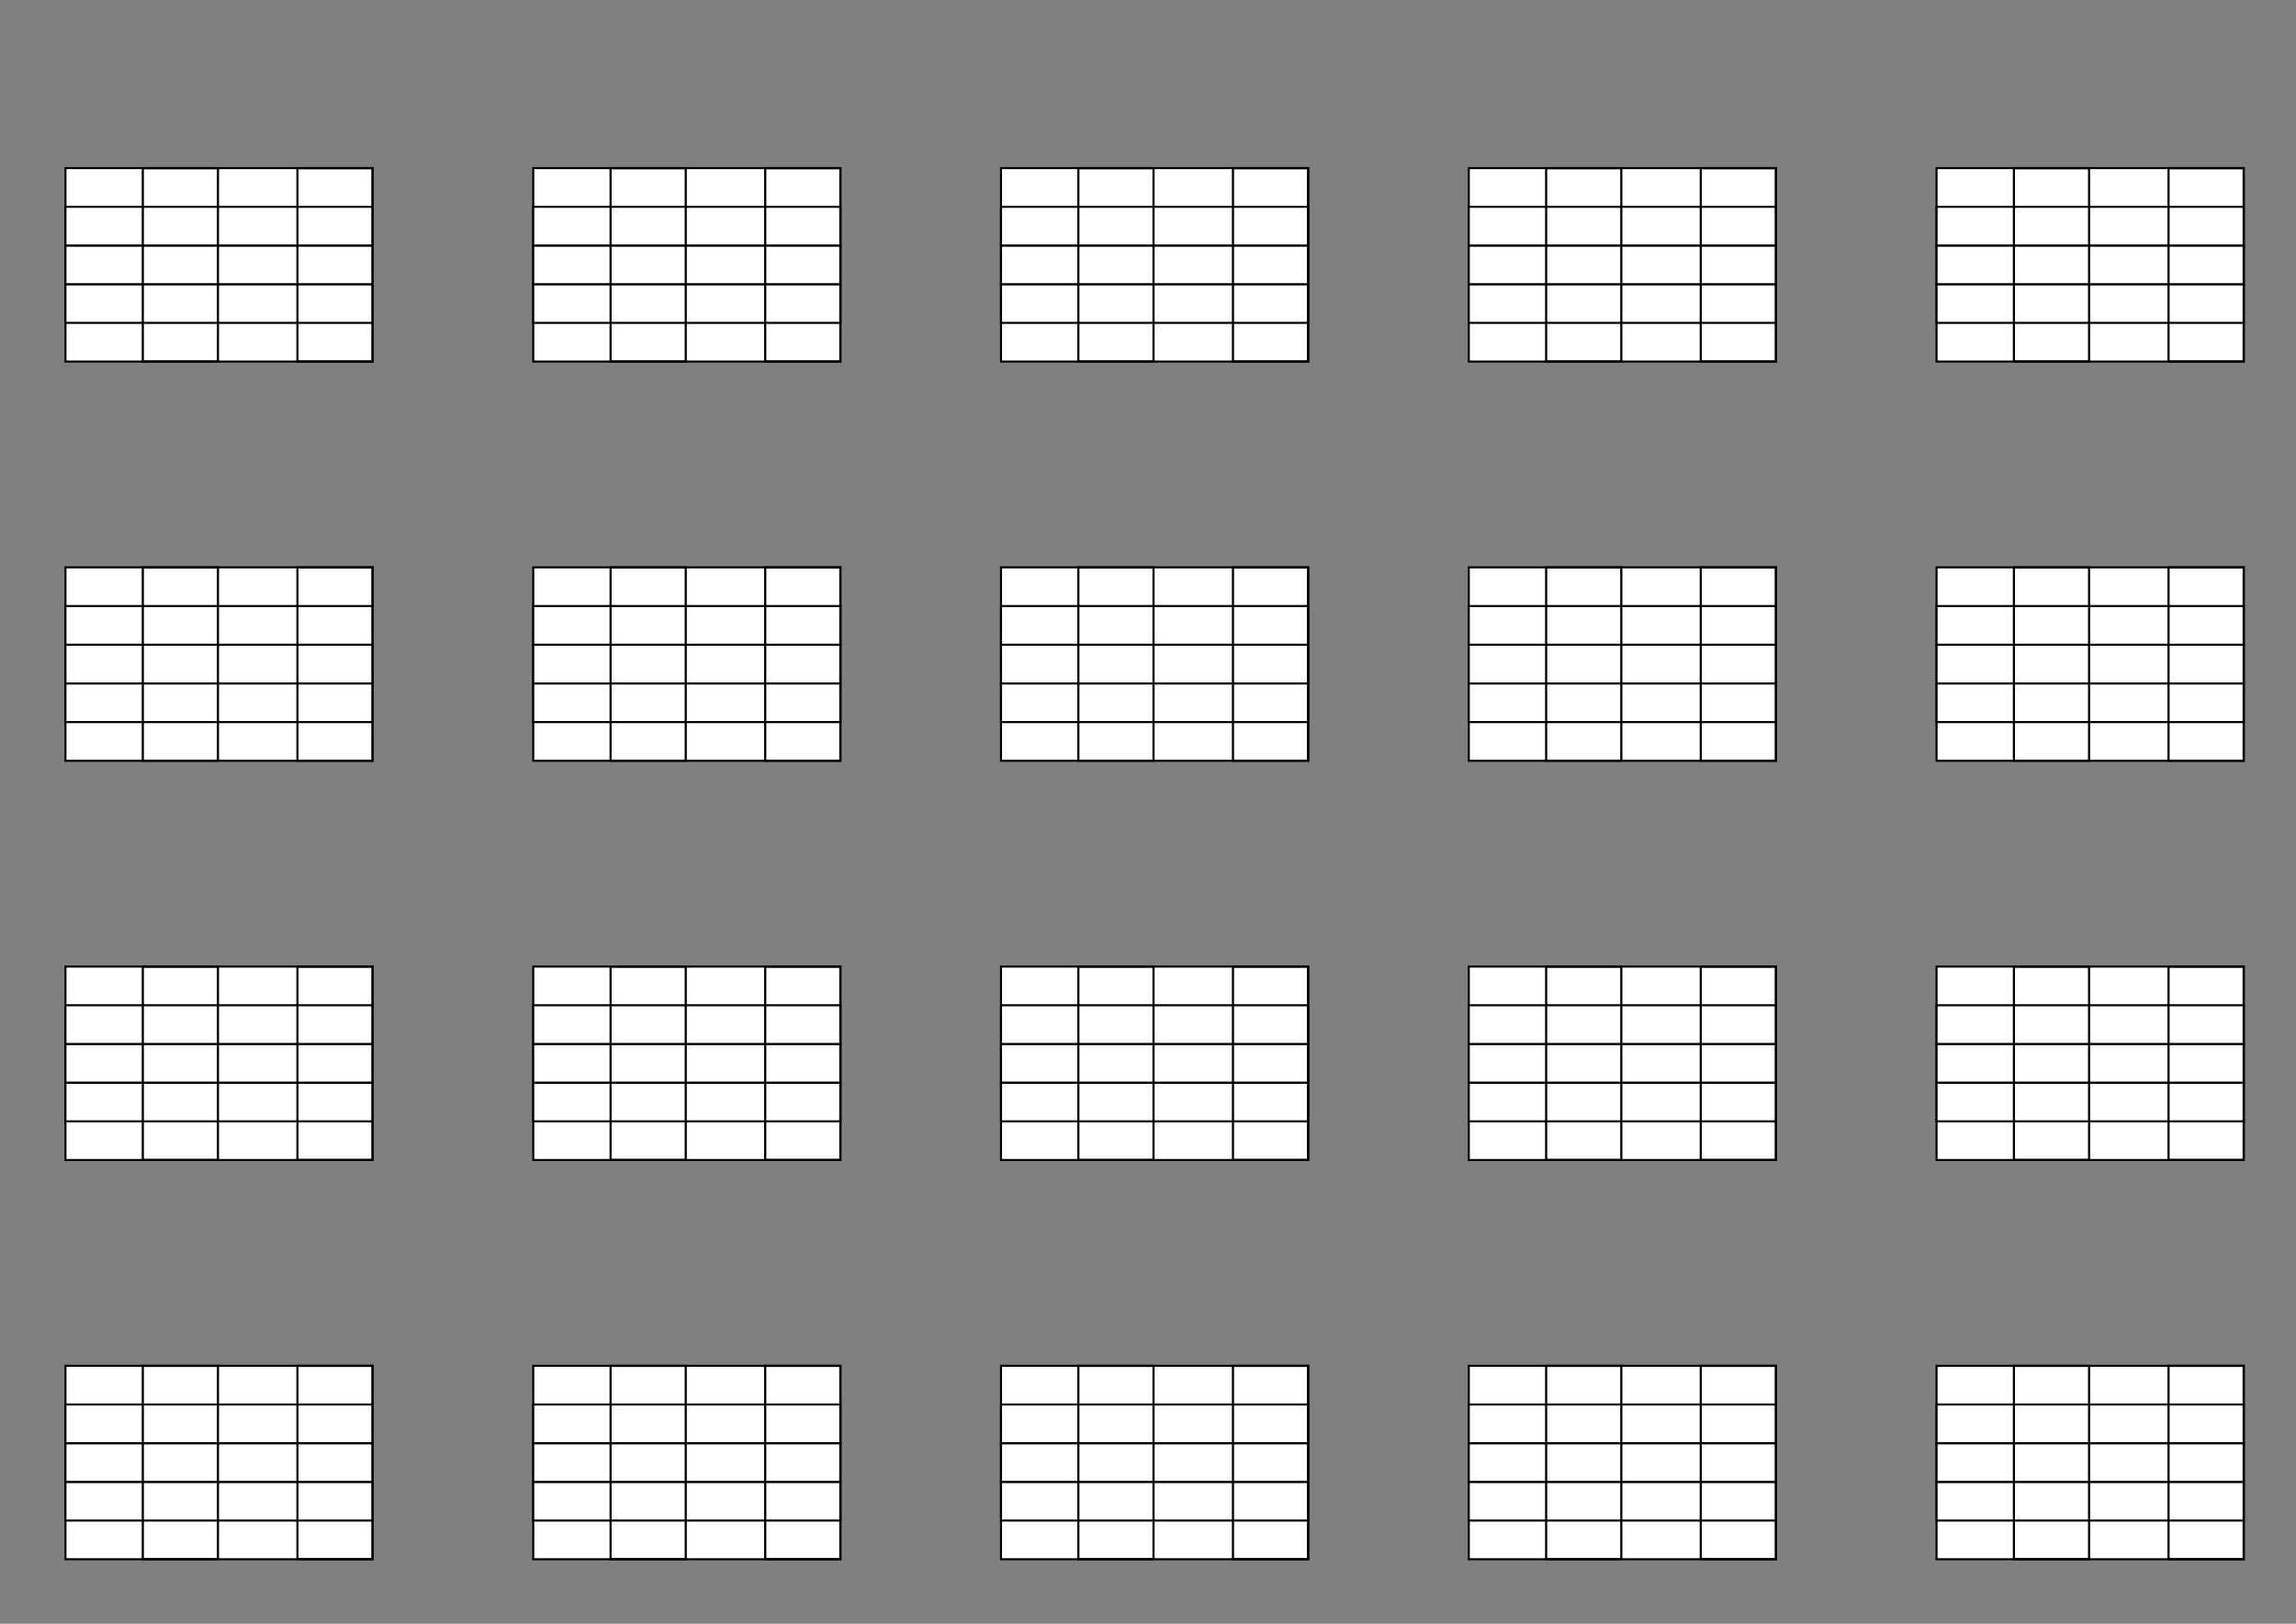 <?xml version="1.0" encoding="UTF-8" standalone="no"?>
<!-- Created with Inkscape (http://www.inkscape.org/) -->
<svg
   xmlns:dc="http://purl.org/dc/elements/1.1/"
   xmlns:cc="http://creativecommons.org/ns#"
   xmlns:rdf="http://www.w3.org/1999/02/22-rdf-syntax-ns#"
   xmlns:svg="http://www.w3.org/2000/svg"
   xmlns="http://www.w3.org/2000/svg"
   xmlns:sodipodi="http://sodipodi.sourceforge.net/DTD/sodipodi-0.dtd"
   xmlns:inkscape="http://www.inkscape.org/namespaces/inkscape"
   width="1052.362"
   height="744.094"
   id="svg2"
   sodipodi:version="0.32"
   inkscape:version="0.46"
   version="1.0"
   sodipodi:docname="accords.svg"
   inkscape:output_extension="org.inkscape.output.svg.inkscape">
  <rect width="100%" height="100%" fill="#808080" stroke="none"/>
  <defs
     id="defs4">
    <inkscape:perspective
       sodipodi:type="inkscape:persp3d"
       inkscape:vp_x="0 : 526.18109 : 1"
       inkscape:vp_y="0 : 1000 : 0"
       inkscape:vp_z="744.09448 : 526.18109 : 1"
       inkscape:persp3d-origin="372.04724 : 350.78739 : 1"
       id="perspective10" />
  </defs>
  <sodipodi:namedview
     id="base"
     pagecolor="#ffffff"
     bordercolor="#666666"
     borderopacity="1.0"
     inkscape:pageopacity="0.0"
     inkscape:pageshadow="2"
     inkscape:zoom="0.88"
     inkscape:cx="447.66288"
     inkscape:cy="376.02478"
     inkscape:document-units="cm"
     inkscape:current-layer="layer1"
     showgrid="true"
     units="cm"
     inkscape:snap-guide="true"
     showguides="true"
     inkscape:guide-bbox="true"
     inkscape:window-width="1920"
     inkscape:window-height="1142"
     inkscape:window-x="-4"
     inkscape:window-y="-4">
    <inkscape:grid
       type="xygrid"
       id="grid2387"
       visible="true"
       enabled="true" />
    <sodipodi:guide
       orientation="0,1"
       position="-240.909,29.545"
       id="guide4611" />
    <sodipodi:guide
       orientation="0,1"
       position="719.318,720.455"
       id="guide4613" />
    <sodipodi:guide
       orientation="1,0"
       position="29.545,627.273"
       id="guide4615" />
    <sodipodi:guide
       orientation="1,0"
       position="1028.409,514.773"
       id="guide4617" />
  </sodipodi:namedview>
  <g
     inkscape:label="Calque 1"
     inkscape:groupmode="layer"
     id="layer1">
    <g
       id="g4801">
      <g
         transform="translate(29.53,502.421)"
         id="g4603">
        <rect
           style="fill:#ffffff;fill-opacity:1;stroke:#000000;stroke-width:0.94;stroke-opacity:1"
           id="rect2383"
           width="140.792"
           height="88.643"
           x="0.47"
           y="123.486" />
        <rect
           style="fill:#ffffff;fill-opacity:1;stroke:#000000;stroke-width:0.94;stroke-opacity:1"
           id="rect2385"
           width="140.792"
           height="17.731"
           x="0.47"
           y="176.67" />
        <rect
           style="fill:#ffffff;fill-opacity:1;stroke:#000000;stroke-width:0.94;stroke-opacity:1"
           id="rect2389"
           width="140.792"
           height="17.731"
           x="0.47"
           y="158.942" />
        <rect
           style="fill:#ffffff;fill-opacity:1;stroke:#000000;stroke-width:0.94;stroke-opacity:1"
           id="rect2391"
           width="140.792"
           height="17.731"
           x="0.47"
           y="141.214" />
        <rect
           style="fill:none;fill-opacity:1;stroke:#000000;stroke-width:0.986;stroke-opacity:1"
           id="rect2393"
           width="34.447"
           height="88.597"
           x="35.926"
           y="123.509" />
        <rect
           style="fill:none;fill-opacity:1;stroke:#000000;stroke-width:0.986;stroke-opacity:1"
           id="rect4601"
           width="34.447"
           height="88.597"
           x="106.792"
           y="123.509" />
      </g>
      <g
         transform="translate(29.53,-46.44)"
         id="g4619">
        <rect
           style="fill:#ffffff;fill-opacity:1;stroke:#000000;stroke-width:0.94;stroke-opacity:1"
           id="rect4621"
           width="140.792"
           height="88.643"
           x="0.47"
           y="123.486" />
        <rect
           style="fill:#ffffff;fill-opacity:1;stroke:#000000;stroke-width:0.94;stroke-opacity:1"
           id="rect4623"
           width="140.792"
           height="17.731"
           x="0.47"
           y="176.67" />
        <rect
           style="fill:#ffffff;fill-opacity:1;stroke:#000000;stroke-width:0.94;stroke-opacity:1"
           id="rect4625"
           width="140.792"
           height="17.731"
           x="0.47"
           y="158.942" />
        <rect
           style="fill:#ffffff;fill-opacity:1;stroke:#000000;stroke-width:0.94;stroke-opacity:1"
           id="rect4627"
           width="140.792"
           height="17.731"
           x="0.47"
           y="141.214" />
        <rect
           style="fill:none;fill-opacity:1;stroke:#000000;stroke-width:0.986;stroke-opacity:1"
           id="rect4629"
           width="34.447"
           height="88.597"
           x="35.926"
           y="123.509" />
        <rect
           style="fill:none;fill-opacity:1;stroke:#000000;stroke-width:0.986;stroke-opacity:1"
           id="rect4631"
           width="34.447"
           height="88.597"
           x="106.792"
           y="123.509" />
      </g>
      <g
         transform="translate(29.53,319.467)"
         id="g4633">
        <rect
           style="fill:#ffffff;fill-opacity:1;stroke:#000000;stroke-width:0.94;stroke-opacity:1"
           id="rect4635"
           width="140.792"
           height="88.643"
           x="0.47"
           y="123.486" />
        <rect
           style="fill:#ffffff;fill-opacity:1;stroke:#000000;stroke-width:0.94;stroke-opacity:1"
           id="rect4637"
           width="140.792"
           height="17.731"
           x="0.47"
           y="176.67" />
        <rect
           style="fill:#ffffff;fill-opacity:1;stroke:#000000;stroke-width:0.94;stroke-opacity:1"
           id="rect4639"
           width="140.792"
           height="17.731"
           x="0.47"
           y="158.942" />
        <rect
           style="fill:#ffffff;fill-opacity:1;stroke:#000000;stroke-width:0.94;stroke-opacity:1"
           id="rect4641"
           width="140.792"
           height="17.731"
           x="0.47"
           y="141.214" />
        <rect
           style="fill:none;fill-opacity:1;stroke:#000000;stroke-width:0.986;stroke-opacity:1"
           id="rect4643"
           width="34.447"
           height="88.597"
           x="35.926"
           y="123.509" />
        <rect
           style="fill:none;fill-opacity:1;stroke:#000000;stroke-width:0.986;stroke-opacity:1"
           id="rect4645"
           width="34.447"
           height="88.597"
           x="106.792"
           y="123.509" />
      </g>
      <g
         transform="translate(29.53,136.514)"
         id="g4647">
        <rect
           style="fill:#ffffff;fill-opacity:1;stroke:#000000;stroke-width:0.94;stroke-opacity:1"
           id="rect4649"
           width="140.792"
           height="88.643"
           x="0.47"
           y="123.486" />
        <rect
           style="fill:#ffffff;fill-opacity:1;stroke:#000000;stroke-width:0.94;stroke-opacity:1"
           id="rect4651"
           width="140.792"
           height="17.731"
           x="0.47"
           y="176.67" />
        <rect
           style="fill:#ffffff;fill-opacity:1;stroke:#000000;stroke-width:0.94;stroke-opacity:1"
           id="rect4653"
           width="140.792"
           height="17.731"
           x="0.47"
           y="158.942" />
        <rect
           style="fill:#ffffff;fill-opacity:1;stroke:#000000;stroke-width:0.94;stroke-opacity:1"
           id="rect4655"
           width="140.792"
           height="17.731"
           x="0.47"
           y="141.214" />
        <rect
           style="fill:none;fill-opacity:1;stroke:#000000;stroke-width:0.986;stroke-opacity:1"
           id="rect4657"
           width="34.447"
           height="88.597"
           x="35.926"
           y="123.509" />
        <rect
           style="fill:none;fill-opacity:1;stroke:#000000;stroke-width:0.986;stroke-opacity:1"
           id="rect4659"
           width="34.447"
           height="88.597"
           x="106.792"
           y="123.509" />
      </g>
    </g>
    <g
       id="g4831"
       transform="translate(214.404,0)">
      <g
         transform="translate(29.53,502.421)"
         id="g4833">
        <rect
           style="fill:#ffffff;fill-opacity:1;stroke:#000000;stroke-width:0.94;stroke-opacity:1"
           id="rect4835"
           width="140.792"
           height="88.643"
           x="0.47"
           y="123.486" />
        <rect
           style="fill:#ffffff;fill-opacity:1;stroke:#000000;stroke-width:0.94;stroke-opacity:1"
           id="rect4837"
           width="140.792"
           height="17.731"
           x="0.47"
           y="176.67" />
        <rect
           style="fill:#ffffff;fill-opacity:1;stroke:#000000;stroke-width:0.94;stroke-opacity:1"
           id="rect4839"
           width="140.792"
           height="17.731"
           x="0.47"
           y="158.942" />
        <rect
           style="fill:#ffffff;fill-opacity:1;stroke:#000000;stroke-width:0.94;stroke-opacity:1"
           id="rect4841"
           width="140.792"
           height="17.731"
           x="0.47"
           y="141.214" />
        <rect
           style="fill:none;fill-opacity:1;stroke:#000000;stroke-width:0.986;stroke-opacity:1"
           id="rect4843"
           width="34.447"
           height="88.597"
           x="35.926"
           y="123.509" />
        <rect
           style="fill:none;fill-opacity:1;stroke:#000000;stroke-width:0.986;stroke-opacity:1"
           id="rect4845"
           width="34.447"
           height="88.597"
           x="106.792"
           y="123.509" />
      </g>
      <g
         transform="translate(29.53,-46.44)"
         id="g4847">
        <rect
           style="fill:#ffffff;fill-opacity:1;stroke:#000000;stroke-width:0.94;stroke-opacity:1"
           id="rect4849"
           width="140.792"
           height="88.643"
           x="0.47"
           y="123.486" />
        <rect
           style="fill:#ffffff;fill-opacity:1;stroke:#000000;stroke-width:0.94;stroke-opacity:1"
           id="rect4851"
           width="140.792"
           height="17.731"
           x="0.47"
           y="176.67" />
        <rect
           style="fill:#ffffff;fill-opacity:1;stroke:#000000;stroke-width:0.94;stroke-opacity:1"
           id="rect4853"
           width="140.792"
           height="17.731"
           x="0.47"
           y="158.942" />
        <rect
           style="fill:#ffffff;fill-opacity:1;stroke:#000000;stroke-width:0.94;stroke-opacity:1"
           id="rect4855"
           width="140.792"
           height="17.731"
           x="0.47"
           y="141.214" />
        <rect
           style="fill:none;fill-opacity:1;stroke:#000000;stroke-width:0.986;stroke-opacity:1"
           id="rect4857"
           width="34.447"
           height="88.597"
           x="35.926"
           y="123.509" />
        <rect
           style="fill:none;fill-opacity:1;stroke:#000000;stroke-width:0.986;stroke-opacity:1"
           id="rect4859"
           width="34.447"
           height="88.597"
           x="106.792"
           y="123.509" />
      </g>
      <g
         transform="translate(29.53,319.467)"
         id="g4861">
        <rect
           style="fill:#ffffff;fill-opacity:1;stroke:#000000;stroke-width:0.94;stroke-opacity:1"
           id="rect4863"
           width="140.792"
           height="88.643"
           x="0.47"
           y="123.486" />
        <rect
           style="fill:#ffffff;fill-opacity:1;stroke:#000000;stroke-width:0.94;stroke-opacity:1"
           id="rect4865"
           width="140.792"
           height="17.731"
           x="0.47"
           y="176.67" />
        <rect
           style="fill:#ffffff;fill-opacity:1;stroke:#000000;stroke-width:0.94;stroke-opacity:1"
           id="rect4867"
           width="140.792"
           height="17.731"
           x="0.47"
           y="158.942" />
        <rect
           style="fill:#ffffff;fill-opacity:1;stroke:#000000;stroke-width:0.94;stroke-opacity:1"
           id="rect4869"
           width="140.792"
           height="17.731"
           x="0.47"
           y="141.214" />
        <rect
           style="fill:none;fill-opacity:1;stroke:#000000;stroke-width:0.986;stroke-opacity:1"
           id="rect4871"
           width="34.447"
           height="88.597"
           x="35.926"
           y="123.509" />
        <rect
           style="fill:none;fill-opacity:1;stroke:#000000;stroke-width:0.986;stroke-opacity:1"
           id="rect4873"
           width="34.447"
           height="88.597"
           x="106.792"
           y="123.509" />
      </g>
      <g
         transform="translate(29.53,136.514)"
         id="g4875">
        <rect
           style="fill:#ffffff;fill-opacity:1;stroke:#000000;stroke-width:0.94;stroke-opacity:1"
           id="rect4877"
           width="140.792"
           height="88.643"
           x="0.47"
           y="123.486" />
        <rect
           style="fill:#ffffff;fill-opacity:1;stroke:#000000;stroke-width:0.94;stroke-opacity:1"
           id="rect4879"
           width="140.792"
           height="17.731"
           x="0.47"
           y="176.67" />
        <rect
           style="fill:#ffffff;fill-opacity:1;stroke:#000000;stroke-width:0.94;stroke-opacity:1"
           id="rect4881"
           width="140.792"
           height="17.731"
           x="0.47"
           y="158.942" />
        <rect
           style="fill:#ffffff;fill-opacity:1;stroke:#000000;stroke-width:0.94;stroke-opacity:1"
           id="rect4883"
           width="140.792"
           height="17.731"
           x="0.47"
           y="141.214" />
        <rect
           style="fill:none;fill-opacity:1;stroke:#000000;stroke-width:0.986;stroke-opacity:1"
           id="rect4885"
           width="34.447"
           height="88.597"
           x="35.926"
           y="123.509" />
        <rect
           style="fill:none;fill-opacity:1;stroke:#000000;stroke-width:0.986;stroke-opacity:1"
           id="rect4887"
           width="34.447"
           height="88.597"
           x="106.792"
           y="123.509" />
      </g>
    </g>
    <g
       id="g4889"
       transform="translate(428.808,0)">
      <g
         transform="translate(29.53,502.421)"
         id="g4891">
        <rect
           style="fill:#ffffff;fill-opacity:1;stroke:#000000;stroke-width:0.94;stroke-opacity:1"
           id="rect4893"
           width="140.792"
           height="88.643"
           x="0.47"
           y="123.486" />
        <rect
           style="fill:#ffffff;fill-opacity:1;stroke:#000000;stroke-width:0.94;stroke-opacity:1"
           id="rect4895"
           width="140.792"
           height="17.731"
           x="0.47"
           y="176.67" />
        <rect
           style="fill:#ffffff;fill-opacity:1;stroke:#000000;stroke-width:0.94;stroke-opacity:1"
           id="rect4897"
           width="140.792"
           height="17.731"
           x="0.47"
           y="158.942" />
        <rect
           style="fill:#ffffff;fill-opacity:1;stroke:#000000;stroke-width:0.94;stroke-opacity:1"
           id="rect4899"
           width="140.792"
           height="17.731"
           x="0.47"
           y="141.214" />
        <rect
           style="fill:none;fill-opacity:1;stroke:#000000;stroke-width:0.986;stroke-opacity:1"
           id="rect4901"
           width="34.447"
           height="88.597"
           x="35.926"
           y="123.509" />
        <rect
           style="fill:none;fill-opacity:1;stroke:#000000;stroke-width:0.986;stroke-opacity:1"
           id="rect4903"
           width="34.447"
           height="88.597"
           x="106.792"
           y="123.509" />
      </g>
      <g
         transform="translate(29.53,-46.44)"
         id="g4905">
        <rect
           style="fill:#ffffff;fill-opacity:1;stroke:#000000;stroke-width:0.94;stroke-opacity:1"
           id="rect4907"
           width="140.792"
           height="88.643"
           x="0.47"
           y="123.486" />
        <rect
           style="fill:#ffffff;fill-opacity:1;stroke:#000000;stroke-width:0.94;stroke-opacity:1"
           id="rect4909"
           width="140.792"
           height="17.731"
           x="0.47"
           y="176.67" />
        <rect
           style="fill:#ffffff;fill-opacity:1;stroke:#000000;stroke-width:0.94;stroke-opacity:1"
           id="rect4911"
           width="140.792"
           height="17.731"
           x="0.47"
           y="158.942" />
        <rect
           style="fill:#ffffff;fill-opacity:1;stroke:#000000;stroke-width:0.94;stroke-opacity:1"
           id="rect4913"
           width="140.792"
           height="17.731"
           x="0.47"
           y="141.214" />
        <rect
           style="fill:none;fill-opacity:1;stroke:#000000;stroke-width:0.986;stroke-opacity:1"
           id="rect4915"
           width="34.447"
           height="88.597"
           x="35.926"
           y="123.509" />
        <rect
           style="fill:none;fill-opacity:1;stroke:#000000;stroke-width:0.986;stroke-opacity:1"
           id="rect4917"
           width="34.447"
           height="88.597"
           x="106.792"
           y="123.509" />
      </g>
      <g
         transform="translate(29.53,319.467)"
         id="g4919">
        <rect
           style="fill:#ffffff;fill-opacity:1;stroke:#000000;stroke-width:0.94;stroke-opacity:1"
           id="rect4921"
           width="140.792"
           height="88.643"
           x="0.47"
           y="123.486" />
        <rect
           style="fill:#ffffff;fill-opacity:1;stroke:#000000;stroke-width:0.94;stroke-opacity:1"
           id="rect4923"
           width="140.792"
           height="17.731"
           x="0.47"
           y="176.67" />
        <rect
           style="fill:#ffffff;fill-opacity:1;stroke:#000000;stroke-width:0.94;stroke-opacity:1"
           id="rect4925"
           width="140.792"
           height="17.731"
           x="0.47"
           y="158.942" />
        <rect
           style="fill:#ffffff;fill-opacity:1;stroke:#000000;stroke-width:0.94;stroke-opacity:1"
           id="rect4927"
           width="140.792"
           height="17.731"
           x="0.47"
           y="141.214" />
        <rect
           style="fill:none;fill-opacity:1;stroke:#000000;stroke-width:0.986;stroke-opacity:1"
           id="rect4929"
           width="34.447"
           height="88.597"
           x="35.926"
           y="123.509" />
        <rect
           style="fill:none;fill-opacity:1;stroke:#000000;stroke-width:0.986;stroke-opacity:1"
           id="rect4931"
           width="34.447"
           height="88.597"
           x="106.792"
           y="123.509" />
      </g>
      <g
         transform="translate(29.53,136.514)"
         id="g4933">
        <rect
           style="fill:#ffffff;fill-opacity:1;stroke:#000000;stroke-width:0.94;stroke-opacity:1"
           id="rect4935"
           width="140.792"
           height="88.643"
           x="0.47"
           y="123.486" />
        <rect
           style="fill:#ffffff;fill-opacity:1;stroke:#000000;stroke-width:0.94;stroke-opacity:1"
           id="rect4937"
           width="140.792"
           height="17.731"
           x="0.47"
           y="176.67" />
        <rect
           style="fill:#ffffff;fill-opacity:1;stroke:#000000;stroke-width:0.94;stroke-opacity:1"
           id="rect4939"
           width="140.792"
           height="17.731"
           x="0.47"
           y="158.942" />
        <rect
           style="fill:#ffffff;fill-opacity:1;stroke:#000000;stroke-width:0.94;stroke-opacity:1"
           id="rect4941"
           width="140.792"
           height="17.731"
           x="0.47"
           y="141.214" />
        <rect
           style="fill:none;fill-opacity:1;stroke:#000000;stroke-width:0.986;stroke-opacity:1"
           id="rect4943"
           width="34.447"
           height="88.597"
           x="35.926"
           y="123.509" />
        <rect
           style="fill:none;fill-opacity:1;stroke:#000000;stroke-width:0.986;stroke-opacity:1"
           id="rect4945"
           width="34.447"
           height="88.597"
           x="106.792"
           y="123.509" />
      </g>
    </g>
    <g
       id="g4947"
       transform="translate(643.213,0)">
      <g
         transform="translate(29.53,502.421)"
         id="g4949">
        <rect
           style="fill:#ffffff;fill-opacity:1;stroke:#000000;stroke-width:0.94;stroke-opacity:1"
           id="rect4951"
           width="140.792"
           height="88.643"
           x="0.47"
           y="123.486" />
        <rect
           style="fill:#ffffff;fill-opacity:1;stroke:#000000;stroke-width:0.94;stroke-opacity:1"
           id="rect4953"
           width="140.792"
           height="17.731"
           x="0.47"
           y="176.67" />
        <rect
           style="fill:#ffffff;fill-opacity:1;stroke:#000000;stroke-width:0.94;stroke-opacity:1"
           id="rect4955"
           width="140.792"
           height="17.731"
           x="0.47"
           y="158.942" />
        <rect
           style="fill:#ffffff;fill-opacity:1;stroke:#000000;stroke-width:0.94;stroke-opacity:1"
           id="rect4957"
           width="140.792"
           height="17.731"
           x="0.47"
           y="141.214" />
        <rect
           style="fill:none;fill-opacity:1;stroke:#000000;stroke-width:0.986;stroke-opacity:1"
           id="rect4959"
           width="34.447"
           height="88.597"
           x="35.926"
           y="123.509" />
        <rect
           style="fill:none;fill-opacity:1;stroke:#000000;stroke-width:0.986;stroke-opacity:1"
           id="rect4961"
           width="34.447"
           height="88.597"
           x="106.792"
           y="123.509" />
      </g>
      <g
         transform="translate(29.53,-46.44)"
         id="g4963">
        <rect
           style="fill:#ffffff;fill-opacity:1;stroke:#000000;stroke-width:0.94;stroke-opacity:1"
           id="rect4965"
           width="140.792"
           height="88.643"
           x="0.47"
           y="123.486" />
        <rect
           style="fill:#ffffff;fill-opacity:1;stroke:#000000;stroke-width:0.94;stroke-opacity:1"
           id="rect4967"
           width="140.792"
           height="17.731"
           x="0.47"
           y="176.67" />
        <rect
           style="fill:#ffffff;fill-opacity:1;stroke:#000000;stroke-width:0.94;stroke-opacity:1"
           id="rect4969"
           width="140.792"
           height="17.731"
           x="0.47"
           y="158.942" />
        <rect
           style="fill:#ffffff;fill-opacity:1;stroke:#000000;stroke-width:0.94;stroke-opacity:1"
           id="rect4971"
           width="140.792"
           height="17.731"
           x="0.47"
           y="141.214" />
        <rect
           style="fill:none;fill-opacity:1;stroke:#000000;stroke-width:0.986;stroke-opacity:1"
           id="rect4973"
           width="34.447"
           height="88.597"
           x="35.926"
           y="123.509" />
        <rect
           style="fill:none;fill-opacity:1;stroke:#000000;stroke-width:0.986;stroke-opacity:1"
           id="rect4975"
           width="34.447"
           height="88.597"
           x="106.792"
           y="123.509" />
      </g>
      <g
         transform="translate(29.53,319.467)"
         id="g4977">
        <rect
           style="fill:#ffffff;fill-opacity:1;stroke:#000000;stroke-width:0.94;stroke-opacity:1"
           id="rect4979"
           width="140.792"
           height="88.643"
           x="0.47"
           y="123.486" />
        <rect
           style="fill:#ffffff;fill-opacity:1;stroke:#000000;stroke-width:0.94;stroke-opacity:1"
           id="rect4981"
           width="140.792"
           height="17.731"
           x="0.47"
           y="176.67" />
        <rect
           style="fill:#ffffff;fill-opacity:1;stroke:#000000;stroke-width:0.94;stroke-opacity:1"
           id="rect4983"
           width="140.792"
           height="17.731"
           x="0.47"
           y="158.942" />
        <rect
           style="fill:#ffffff;fill-opacity:1;stroke:#000000;stroke-width:0.94;stroke-opacity:1"
           id="rect4985"
           width="140.792"
           height="17.731"
           x="0.47"
           y="141.214" />
        <rect
           style="fill:none;fill-opacity:1;stroke:#000000;stroke-width:0.986;stroke-opacity:1"
           id="rect4987"
           width="34.447"
           height="88.597"
           x="35.926"
           y="123.509" />
        <rect
           style="fill:none;fill-opacity:1;stroke:#000000;stroke-width:0.986;stroke-opacity:1"
           id="rect4989"
           width="34.447"
           height="88.597"
           x="106.792"
           y="123.509" />
      </g>
      <g
         transform="translate(29.53,136.514)"
         id="g4991">
        <rect
           style="fill:#ffffff;fill-opacity:1;stroke:#000000;stroke-width:0.94;stroke-opacity:1"
           id="rect4993"
           width="140.792"
           height="88.643"
           x="0.47"
           y="123.486" />
        <rect
           style="fill:#ffffff;fill-opacity:1;stroke:#000000;stroke-width:0.94;stroke-opacity:1"
           id="rect4995"
           width="140.792"
           height="17.731"
           x="0.47"
           y="176.67" />
        <rect
           style="fill:#ffffff;fill-opacity:1;stroke:#000000;stroke-width:0.94;stroke-opacity:1"
           id="rect4997"
           width="140.792"
           height="17.731"
           x="0.47"
           y="158.942" />
        <rect
           style="fill:#ffffff;fill-opacity:1;stroke:#000000;stroke-width:0.94;stroke-opacity:1"
           id="rect4999"
           width="140.792"
           height="17.731"
           x="0.47"
           y="141.214" />
        <rect
           style="fill:none;fill-opacity:1;stroke:#000000;stroke-width:0.986;stroke-opacity:1"
           id="rect5001"
           width="34.447"
           height="88.597"
           x="35.926"
           y="123.509" />
        <rect
           style="fill:none;fill-opacity:1;stroke:#000000;stroke-width:0.986;stroke-opacity:1"
           id="rect5003"
           width="34.447"
           height="88.597"
           x="106.792"
           y="123.509" />
      </g>
    </g>
    <g
       id="g5005"
       transform="translate(857.617,0)">
      <g
         transform="translate(29.53,502.421)"
         id="g5007">
        <rect
           style="fill:#ffffff;fill-opacity:1;stroke:#000000;stroke-width:0.94;stroke-opacity:1"
           id="rect5009"
           width="140.792"
           height="88.643"
           x="0.47"
           y="123.486" />
        <rect
           style="fill:#ffffff;fill-opacity:1;stroke:#000000;stroke-width:0.94;stroke-opacity:1"
           id="rect5011"
           width="140.792"
           height="17.731"
           x="0.47"
           y="176.67" />
        <rect
           style="fill:#ffffff;fill-opacity:1;stroke:#000000;stroke-width:0.94;stroke-opacity:1"
           id="rect5013"
           width="140.792"
           height="17.731"
           x="0.47"
           y="158.942" />
        <rect
           style="fill:#ffffff;fill-opacity:1;stroke:#000000;stroke-width:0.94;stroke-opacity:1"
           id="rect5015"
           width="140.792"
           height="17.731"
           x="0.47"
           y="141.214" />
        <rect
           style="fill:none;fill-opacity:1;stroke:#000000;stroke-width:0.986;stroke-opacity:1"
           id="rect5017"
           width="34.447"
           height="88.597"
           x="35.926"
           y="123.509" />
        <rect
           style="fill:none;fill-opacity:1;stroke:#000000;stroke-width:0.986;stroke-opacity:1"
           id="rect5019"
           width="34.447"
           height="88.597"
           x="106.792"
           y="123.509" />
      </g>
      <g
         transform="translate(29.53,-46.44)"
         id="g5021">
        <rect
           style="fill:#ffffff;fill-opacity:1;stroke:#000000;stroke-width:0.94;stroke-opacity:1"
           id="rect5023"
           width="140.792"
           height="88.643"
           x="0.47"
           y="123.486" />
        <rect
           style="fill:#ffffff;fill-opacity:1;stroke:#000000;stroke-width:0.94;stroke-opacity:1"
           id="rect5025"
           width="140.792"
           height="17.731"
           x="0.47"
           y="176.67" />
        <rect
           style="fill:#ffffff;fill-opacity:1;stroke:#000000;stroke-width:0.94;stroke-opacity:1"
           id="rect5027"
           width="140.792"
           height="17.731"
           x="0.47"
           y="158.942" />
        <rect
           style="fill:#ffffff;fill-opacity:1;stroke:#000000;stroke-width:0.94;stroke-opacity:1"
           id="rect5029"
           width="140.792"
           height="17.731"
           x="0.47"
           y="141.214" />
        <rect
           style="fill:none;fill-opacity:1;stroke:#000000;stroke-width:0.986;stroke-opacity:1"
           id="rect5031"
           width="34.447"
           height="88.597"
           x="35.926"
           y="123.509" />
        <rect
           style="fill:none;fill-opacity:1;stroke:#000000;stroke-width:0.986;stroke-opacity:1"
           id="rect5033"
           width="34.447"
           height="88.597"
           x="106.792"
           y="123.509" />
      </g>
      <g
         transform="translate(29.53,319.467)"
         id="g5035">
        <rect
           style="fill:#ffffff;fill-opacity:1;stroke:#000000;stroke-width:0.94;stroke-opacity:1"
           id="rect5037"
           width="140.792"
           height="88.643"
           x="0.47"
           y="123.486" />
        <rect
           style="fill:#ffffff;fill-opacity:1;stroke:#000000;stroke-width:0.94;stroke-opacity:1"
           id="rect5039"
           width="140.792"
           height="17.731"
           x="0.47"
           y="176.67" />
        <rect
           style="fill:#ffffff;fill-opacity:1;stroke:#000000;stroke-width:0.94;stroke-opacity:1"
           id="rect5041"
           width="140.792"
           height="17.731"
           x="0.47"
           y="158.942" />
        <rect
           style="fill:#ffffff;fill-opacity:1;stroke:#000000;stroke-width:0.94;stroke-opacity:1"
           id="rect5043"
           width="140.792"
           height="17.731"
           x="0.47"
           y="141.214" />
        <rect
           style="fill:none;fill-opacity:1;stroke:#000000;stroke-width:0.986;stroke-opacity:1"
           id="rect5045"
           width="34.447"
           height="88.597"
           x="35.926"
           y="123.509" />
        <rect
           style="fill:none;fill-opacity:1;stroke:#000000;stroke-width:0.986;stroke-opacity:1"
           id="rect5047"
           width="34.447"
           height="88.597"
           x="106.792"
           y="123.509" />
      </g>
      <g
         transform="translate(29.53,136.514)"
         id="g5049">
        <rect
           style="fill:#ffffff;fill-opacity:1;stroke:#000000;stroke-width:0.94;stroke-opacity:1"
           id="rect5051"
           width="140.792"
           height="88.643"
           x="0.47"
           y="123.486" />
        <rect
           style="fill:#ffffff;fill-opacity:1;stroke:#000000;stroke-width:0.94;stroke-opacity:1"
           id="rect5053"
           width="140.792"
           height="17.731"
           x="0.47"
           y="176.67" />
        <rect
           style="fill:#ffffff;fill-opacity:1;stroke:#000000;stroke-width:0.94;stroke-opacity:1"
           id="rect5055"
           width="140.792"
           height="17.731"
           x="0.47"
           y="158.942" />
        <rect
           style="fill:#ffffff;fill-opacity:1;stroke:#000000;stroke-width:0.94;stroke-opacity:1"
           id="rect5057"
           width="140.792"
           height="17.731"
           x="0.47"
           y="141.214" />
        <rect
           style="fill:none;fill-opacity:1;stroke:#000000;stroke-width:0.986;stroke-opacity:1"
           id="rect5059"
           width="34.447"
           height="88.597"
           x="35.926"
           y="123.509" />
        <rect
           style="fill:none;fill-opacity:1;stroke:#000000;stroke-width:0.986;stroke-opacity:1"
           id="rect5061"
           width="34.447"
           height="88.597"
           x="106.792"
           y="123.509" />
      </g>
    </g>
  </g>
</svg>

